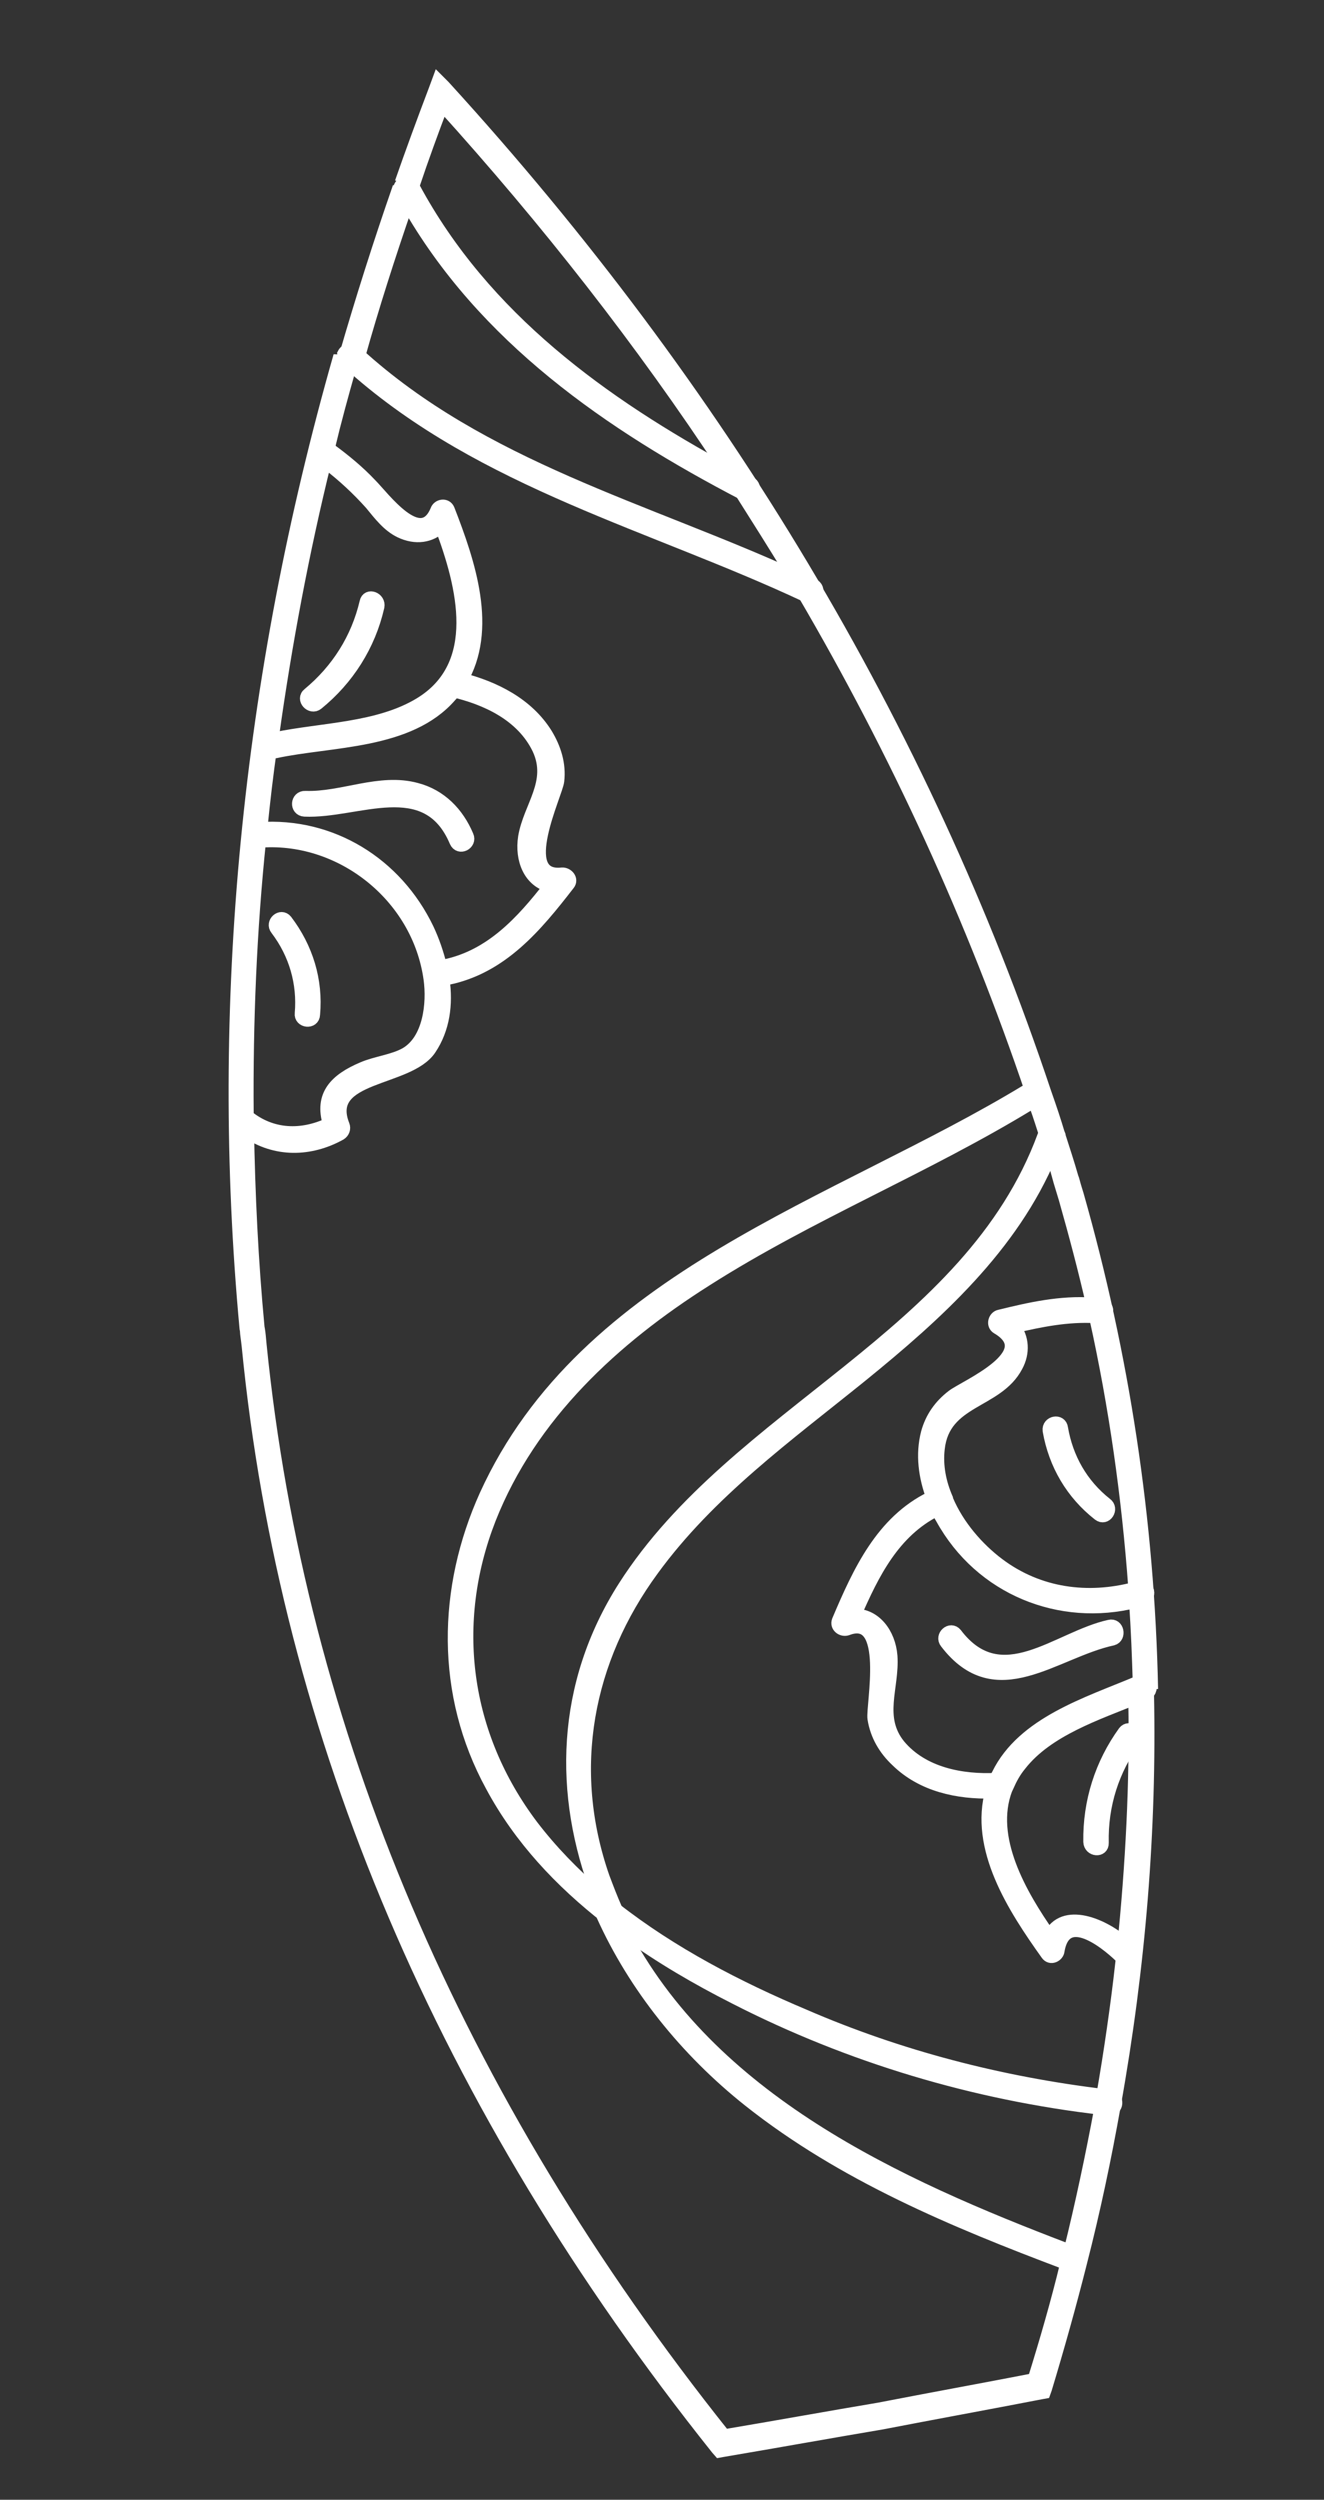 <svg width="205" height="387" viewBox="0 0 205 387" fill="none" xmlns="http://www.w3.org/2000/svg">
<rect x="0" y="0" width="205" height="387" fill="#333333" stroke="none"/>
<path d="M177.096 262.841C176.631 263.028 176.167 263.214 175.702 263.4C175.931 276.016 175.271 288.691 173.952 301.588C174.299 301.831 174.55 302.092 174.8 302.353C175.551 303.135 174.562 304.233 173.693 303.88C172.917 310.758 171.928 317.572 170.746 324.421C171.055 324.467 171.364 324.514 171.673 324.56C172.909 324.744 172.787 326.705 171.55 326.521C171.145 326.493 170.835 326.447 170.43 326.418C169.052 333.813 167.481 341.243 165.679 348.511C166.007 348.655 166.335 348.8 166.663 348.945C167.86 349.443 167.216 351.295 166.019 350.797C165.691 350.652 165.479 350.589 165.151 350.444C163.701 356.423 161.961 362.455 160.105 368.405C152.098 369.958 144.072 371.412 136.162 372.948C128.117 374.304 120.091 375.758 112.143 377.096C70.453 324.834 46.288 267.967 40.282 208.218C40.189 207.214 40.115 206.309 40.02 205.816L39.963 205.52C38.992 195.284 38.504 184.961 38.325 174.684C37.978 174.44 37.747 174.278 37.4 174.035C36.455 173.287 37.369 171.795 38.275 172.345C38.167 158.278 38.736 144.088 40.213 129.938C40.117 129.956 40.117 129.956 40.02 129.973C38.744 130.102 38.364 128.13 39.64 128.001C39.93 127.948 40.142 128.012 40.432 127.959C40.852 123.902 41.29 119.944 41.903 115.852C40.975 115.714 40.768 114.118 41.832 113.925C41.928 113.908 42.025 113.89 42.219 113.855C44.198 99.716 46.855 85.454 50.342 71.348C49.995 71.105 49.744 70.844 49.397 70.601C48.356 69.871 49.425 68.146 50.485 68.975C50.601 69.056 50.716 69.137 50.851 69.317C51.851 65.155 52.966 61.074 54.159 56.877C53.793 56.535 53.311 56.111 52.945 55.77C52.694 55.509 52.656 55.311 52.618 55.114C38.343 105.166 33.46 155.66 38.087 205.656L38.144 205.952C38.162 206.561 38.314 207.35 38.426 208.453C44.334 268.73 68.787 326.055 111.016 379.036L111.401 379.476L111.981 379.371C120.219 377.98 128.342 376.509 136.58 375.118C144.78 373.53 152.903 372.058 161.103 370.47L161.683 370.365L161.878 369.819C163.833 363.34 165.671 356.78 167.316 350.256C169.372 342.227 171.1 334.054 172.538 325.934C176.398 304.411 178.111 283.175 177.678 262.226C177.619 262.44 177.483 262.771 177.096 262.841Z" fill="white" stroke="white" stroke-width="2"/>
<path d="M55.148 54.924C55.264 55.005 55.399 55.185 55.515 55.266C57.714 47.407 60.223 39.594 62.926 31.747C62.599 31.09 62.174 30.452 61.827 29.697C61.673 29.418 61.732 29.203 61.791 28.988C58.755 37.714 56.01 46.386 53.479 55.123C53.791 54.658 54.626 54.303 55.148 54.924Z" fill="white" stroke="white" stroke-width="2"/>
<path d="M63.812 28.257C63.831 28.355 63.965 28.535 63.984 28.634C65.385 24.504 66.881 20.356 68.474 16.191C84.801 34.234 99.47 52.985 112.288 72.481C113.403 73.094 114.403 73.626 115.499 74.141C116.613 74.754 115.972 76.605 114.857 75.992C114.742 75.91 114.645 75.928 114.53 75.847C117.25 80.146 119.971 84.445 122.594 88.762C123.479 89.213 124.459 89.647 125.325 89.999C126.421 90.514 125.798 92.463 124.683 91.85C124.568 91.769 124.472 91.786 124.356 91.705C138.89 116.498 150.743 142.391 159.763 169.104C160.033 168.953 160.303 168.802 160.477 168.668C161.538 167.965 162.399 169.849 161.318 170.453C160.952 170.621 160.701 170.871 160.334 171.04C160.983 172.859 161.498 174.5 161.993 176.041C162.07 175.925 162.052 175.827 162.129 175.711C162.595 174.504 164.422 175.192 163.956 176.399C163.626 177.275 163.296 178.15 162.965 179.026C163.423 180.371 163.765 181.635 164.108 182.898L164.927 185.605C166.469 191.036 167.914 196.485 169.167 201.968C169.571 201.997 170.072 202.008 170.476 202.036C171.785 202.104 171.567 204.082 170.354 203.996C170.143 203.933 169.854 203.985 169.642 203.922C172.697 217.747 174.672 231.666 175.704 245.858C175.993 245.806 176.282 245.753 176.552 245.602C177.785 245.276 178.164 247.247 176.931 247.573C176.545 247.643 176.179 247.812 175.793 247.882C176.126 252.207 176.265 256.567 176.405 260.927C176.598 260.892 176.771 260.758 176.964 260.723C177.601 260.404 178.196 260.907 178.31 261.499C177.78 235.384 173.859 209.784 166.797 184.959L166.53 184.09C166.282 183.319 166.15 182.629 165.978 182.252C165.369 180.119 164.644 177.905 163.901 175.593C163.33 173.657 162.624 171.541 161.747 169.049C142.984 112.899 111.673 60.456 68.733 13.391L67.87 12.528L67.345 13.949C65.558 18.659 63.79 23.468 62.118 28.259C62.408 27.696 63.449 27.405 63.812 28.257Z" fill="white" stroke="white" stroke-width="2"/>
<path d="M155.918 276.546C155.839 276.663 155.78 276.878 155.702 276.995C155.78 276.878 155.859 276.762 155.918 276.546Z" fill="white" stroke="white" stroke-width="2"/>
<path d="M139.225 270.247C135.68 265.886 138.288 261.228 137.956 256.387C137.677 252.863 135.423 250.004 132.328 250.054C135.174 243.515 138.348 237.12 144.918 233.786C144.61 233.229 144.38 232.556 144.15 231.883C136.554 235.607 133.027 243.291 129.791 250.922C129.459 251.799 130.385 252.448 131.141 252.209C138.037 249.531 135.028 264.064 135.312 266.055C135.71 268.638 137.037 270.848 138.869 272.558C142.822 276.437 148.351 277.58 153.633 277.44C153.809 276.796 154.082 276.133 154.355 275.471C148.899 275.745 142.867 274.591 139.225 270.247Z" fill="white" stroke="white" stroke-width="2"/>
<path d="M146.403 232.139C146.384 232.041 146.384 232.041 146.366 231.942C146.384 232.041 146.403 232.139 146.403 232.139Z" fill="white" stroke="white" stroke-width="2"/>
<path d="M177.958 261.086C177.844 260.493 177.243 259.988 176.6 260.308C176.406 260.343 176.231 260.477 176.036 260.513C168.407 263.732 158.426 266.763 154.532 274.73C154.454 274.846 154.395 275.062 154.317 275.178C154.042 275.841 153.768 276.505 153.591 277.151C150.996 286.111 157.009 295.358 162.117 302.518C162.678 303.338 163.768 302.732 163.829 302.004C164.998 295.041 172.323 301.698 173.698 303.086C173.815 303.168 173.931 303.249 174.047 303.33C174.921 303.684 175.916 302.584 175.16 301.799C174.908 301.538 174.657 301.276 174.308 301.033C170.897 297.965 164.648 295.309 162.495 299.79C157.91 293.252 152.906 284.538 155.768 276.962C155.847 276.846 155.906 276.63 155.984 276.514C156.473 275.402 157.06 274.273 157.958 273.19C162.154 267.828 169.82 265.318 176.165 262.74C176.632 262.553 177.099 262.367 177.566 262.18C177.839 262.029 177.995 261.796 178.054 261.58C178.016 261.383 177.997 261.284 177.958 261.086Z" fill="white" stroke="white" stroke-width="2"/>
<path d="M154.79 203.754C154.012 203.895 153.639 205.088 154.434 205.558C161.359 209.627 149.448 214.643 147.519 216.117C145.591 217.59 144.243 219.471 143.594 221.839C142.728 225.167 143.202 228.662 144.435 231.917C144.666 232.592 144.975 233.15 145.206 233.824C145.38 234.202 145.553 234.58 145.843 235.039C151.89 246.019 164.195 250.856 175.807 247.94C176.196 247.87 176.585 247.799 176.955 247.63C178.2 247.303 177.818 245.326 176.573 245.653C176.281 245.706 176.008 245.857 175.717 245.91C168.442 247.838 160.807 246.864 154.565 242.16C151.386 239.767 148.288 236.234 146.611 232.241C146.592 232.142 146.592 232.142 146.572 232.043C145.492 229.578 144.976 226.909 145.277 224.297C146.099 216.578 154.376 217.231 157.388 211.47C158.503 209.427 158.355 207.1 157.02 205.398C161.162 204.445 165.227 203.608 169.599 203.842C169.812 203.906 170.104 203.853 170.318 203.917C171.542 204.002 171.762 202.019 170.441 201.951C170.033 201.922 169.527 201.911 169.119 201.882C164.223 201.539 159.497 202.597 154.79 203.754Z" fill="white" stroke="white" stroke-width="2"/>
<path d="M171.792 251.763C163.713 253.541 155.042 262.272 147.98 252.976C147.18 251.98 145.706 253.285 146.506 254.281C154.232 264.389 163.216 255.706 172.275 253.749C173.432 253.436 173.047 251.431 171.792 251.763Z" fill="white" stroke="white" stroke-width="2"/>
<path d="M162.431 221.462C163.342 226.709 166.017 231.228 170.148 234.463C171.21 235.292 172.28 233.567 171.237 232.836C167.454 229.845 165.164 225.766 164.367 221.111C164.217 219.811 162.28 220.161 162.431 221.462Z" fill="white" stroke="white" stroke-width="2"/>
<path d="M174.088 268.136C170.519 273.075 168.637 278.936 168.732 285.155C168.786 286.474 170.727 286.634 170.673 285.315C170.537 279.41 172.302 273.979 175.714 269.273C176.436 268.325 174.809 267.187 174.088 268.136Z" fill="white" stroke="white" stroke-width="2"/>
<path d="M70.013 106.91C75.261 108.106 80.874 110.667 83.396 115.933C85.801 121.117 82.009 124.868 81.218 129.609C80.683 133.078 82.029 136.411 85.186 137.168C80.845 142.755 76.04 148.018 68.902 149.513C69.035 150.204 69.15 150.797 69.283 151.488C77.682 149.764 82.975 143.392 88.036 136.857C88.601 136.142 87.828 135.26 87.033 135.301C79.665 136.123 86.144 122.894 86.364 120.913C86.663 118.305 85.896 115.889 84.566 113.678C81.655 108.993 76.546 106.443 71.375 105.131C70.792 105.747 70.402 106.328 70.013 106.91Z" fill="white" stroke="white" stroke-width="2"/>
<path d="M69.74 107.713C69.915 107.579 69.974 107.363 70.15 107.229C70.638 106.629 71.029 106.047 71.323 105.482C76.117 97.449 72.61 87.127 69.407 78.9C69.041 78.045 67.873 78.256 67.617 79.018C65.145 84.993 59.373 77.026 57.376 75.031C55.476 73.02 53.438 71.34 51.206 69.695C51.09 69.614 50.973 69.532 50.838 69.352C49.789 68.62 48.694 70.251 49.742 70.983C50.092 71.227 50.441 71.471 50.694 71.733C53.178 73.639 55.389 75.697 57.444 77.988C58.762 79.593 60.118 81.396 62.002 82.285C64.334 83.4 66.689 83.077 68.29 81.457C71.8 90.754 74.873 102.998 65.046 108.97C58.554 112.906 49.876 112.835 42.613 114.351C42.516 114.369 42.418 114.386 42.224 114.421C41.055 114.632 41.283 116.332 42.295 116.354C42.392 116.336 42.509 116.418 42.606 116.4C51.31 114.521 63.313 115.119 69.74 107.713Z" fill="white" stroke="white" stroke-width="2"/>
<path d="M52.692 175.541C53.141 175.256 53.337 174.709 53.144 174.232C50.001 166.306 63.199 167.402 66.56 162.394C68.67 159.25 69.149 155.48 68.617 151.687C68.484 150.995 68.466 150.384 68.235 149.709C67.737 147.651 67.043 145.627 66.194 143.836C61.309 133.666 51.258 127.499 40.134 128.28C39.842 128.333 39.629 128.269 39.337 128.322C38.053 128.451 38.435 130.429 39.719 130.299C39.816 130.282 39.816 130.282 39.913 130.264C52.575 129.103 64.772 138.567 66.576 151.544C67.108 155.337 66.506 161.074 62.785 163.178C60.876 164.239 58.212 164.516 56.167 165.397C51.981 167.176 49.621 169.547 50.986 174.007C46.741 176.002 42.095 175.92 38.275 172.824C38.158 172.742 38.158 172.742 38.061 172.76C37.071 172.325 36.23 173.704 37.181 174.454C37.53 174.698 37.782 174.959 38.112 175.104C42.651 178.276 48.056 178.118 52.692 175.541Z" fill="white" stroke="white" stroke-width="2"/>
<path d="M70.579 130.269C71.123 131.512 72.868 130.577 72.343 129.434C70.848 125.886 68.196 123.167 64.462 122.192C58.792 120.638 52.99 123.648 47.277 123.444C45.947 123.375 45.823 125.358 47.153 125.427C55.331 125.804 66.095 119.626 70.579 130.269Z" fill="white" stroke="white" stroke-width="2"/>
<path d="M46.635 156.901C46.477 158.153 48.515 158.394 48.558 157.061C49.037 151.774 47.476 146.756 44.279 142.546C43.494 141.567 42.048 142.85 42.833 143.828C45.762 147.68 47.035 152.24 46.635 156.901Z" fill="white" stroke="white" stroke-width="2"/>
<path d="M49.119 108.94C53.827 105.118 57.156 99.905 58.52 93.92C58.777 92.644 56.929 91.952 56.672 93.229C55.347 98.899 52.253 103.762 47.819 107.432C46.764 108.237 48.162 109.727 49.119 108.94Z" fill="white" stroke="white" stroke-width="2"/>
<path d="M96.695 245.636C86.946 260.918 86.695 277.867 92.603 293.295C93.457 294.063 94.408 294.813 95.36 295.563C94.645 293.951 94.027 292.321 93.41 290.691C87.526 273.824 90.815 256.942 101.026 243.01C109.79 230.978 121.912 222.234 133.334 213C145.011 203.517 156.69 193.008 162.618 178.824C162.952 177.945 163.286 177.065 163.62 176.185C164.092 174.973 162.146 174.299 161.773 175.494C161.694 175.61 161.713 175.709 161.635 175.826C150.139 207.098 114.038 218.533 96.695 245.636Z" fill="white" stroke="white" stroke-width="2"/>
<path d="M96.265 298.742C95.313 297.991 94.263 297.258 93.311 296.508C98.262 307.503 106.237 317.441 116.011 325.209C130.546 336.729 147.765 343.871 164.85 350.319C165.181 350.464 165.395 350.528 165.725 350.673C166.932 351.173 167.562 349.214 166.375 348.814C166.044 348.668 165.713 348.523 165.382 348.378C138.704 338.229 109.835 325.093 96.265 298.742Z" fill="white" stroke="white" stroke-width="2"/>
<path d="M95.111 295.455C94.161 294.706 93.309 293.939 92.359 293.19C88.736 290.059 85.347 286.579 82.386 282.715C71.707 268.583 69.471 251.289 75.802 235.107C82.151 219.024 95.055 207.179 109.31 198.16C125.434 187.881 143.277 180.771 159.653 170.754C160.023 170.585 160.277 170.335 160.646 170.166C161.717 169.461 160.868 167.67 159.797 168.375C159.525 168.527 159.252 168.678 159.077 168.812C129.635 186.713 90.676 197.536 75.211 231.531C68.731 245.898 68.366 262.23 76.15 276.476C80.553 284.683 86.866 291.318 93.979 296.887C94.929 297.636 95.879 298.385 96.926 299.117C102.198 302.972 107.978 306.327 113.779 309.269C131.646 318.421 150.962 324.139 170.62 326.419C171.028 326.447 171.339 326.494 171.747 326.522C172.99 326.707 173.191 324.624 171.87 324.556C171.559 324.51 171.249 324.464 170.938 324.418C154.971 322.494 139.302 318.47 124.477 312.043C114.289 307.745 104.007 302.441 95.111 295.455Z" fill="white" stroke="white" stroke-width="2"/>
<path d="M53.522 55.742C53.892 56.086 54.378 56.512 54.748 56.856C74.875 74.692 101.189 81.138 124.871 92.271C124.988 92.353 125.086 92.335 125.203 92.417C126.412 92.918 127.062 91.054 125.853 90.553C124.957 90.099 123.963 89.662 123.085 89.306C100.025 78.78 74.629 72.374 55.36 54.794C55.243 54.712 55.107 54.531 54.99 54.45C54.368 53.843 53.527 54.2 53.232 54.767C53.252 54.866 53.271 54.966 53.29 55.065C53.231 55.281 53.269 55.48 53.522 55.742Z" fill="white" stroke="white" stroke-width="2"/>
<path d="M62.013 29.445C62.342 30.103 62.768 30.742 63.115 31.499C74.877 52.207 94.406 65.677 115.132 76.474C115.248 76.555 115.345 76.538 115.462 76.619C116.588 77.235 117.217 75.278 116.11 74.762C115.003 74.245 113.974 73.612 112.866 73.095C93.288 62.5 74.906 49.233 64.057 29.076C64.038 28.977 63.903 28.797 63.883 28.698C63.419 27.86 62.368 28.153 62.074 28.718L61.996 28.834C61.917 28.951 61.858 29.166 62.013 29.445Z" fill="white" stroke="white" stroke-width="2"/>
</svg>
